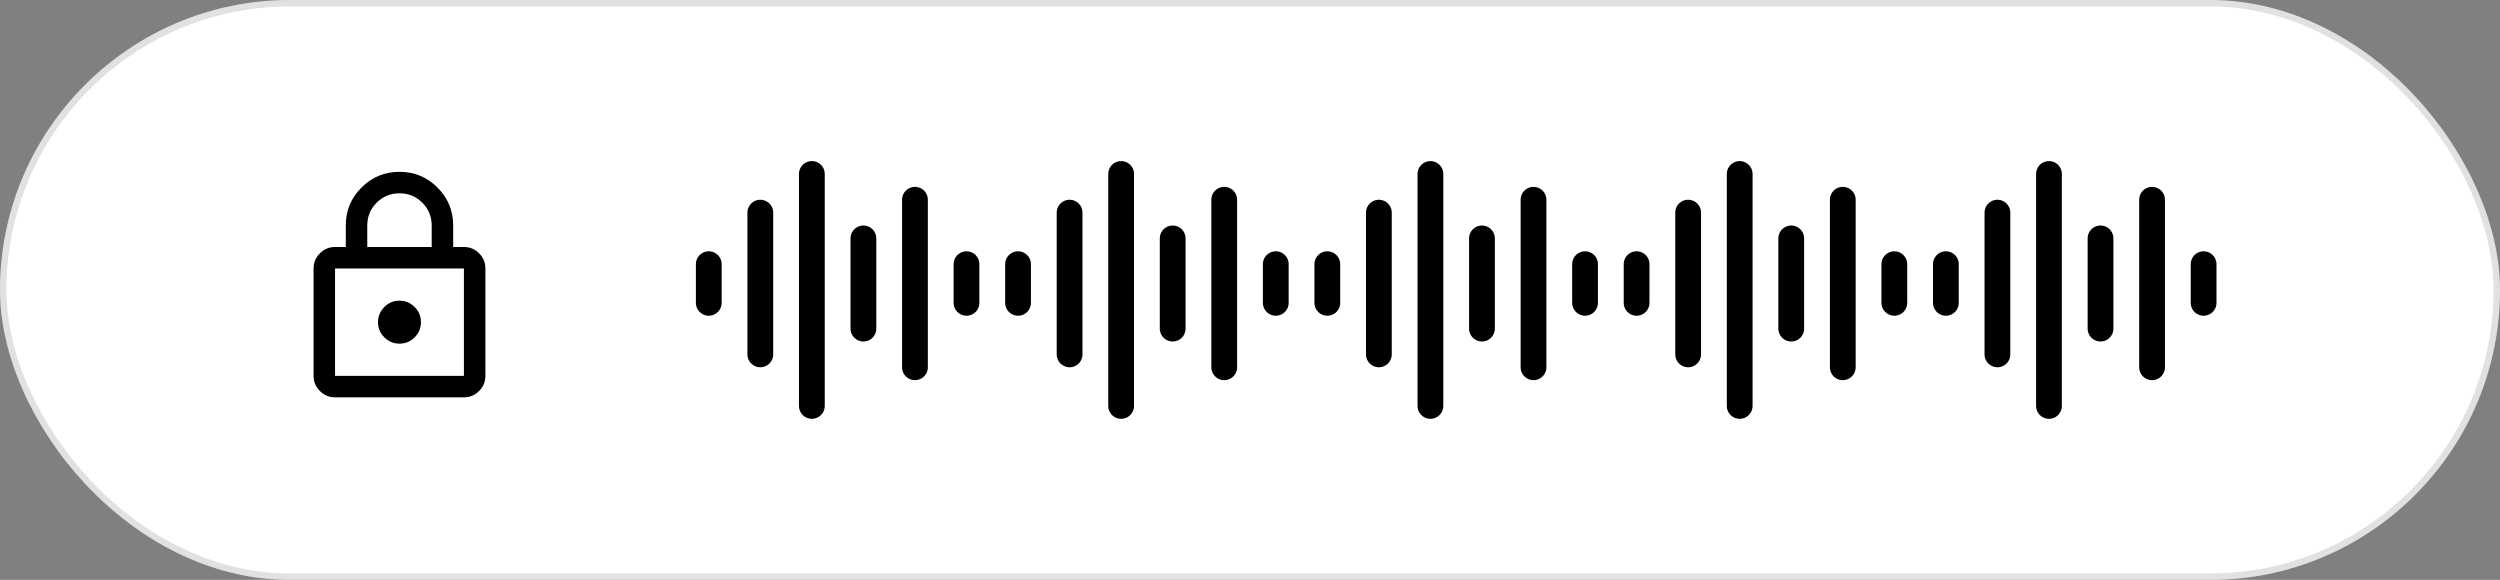 <svg width="388" height="90" viewBox="0 0 388 90" fill="none" xmlns="http://www.w3.org/2000/svg">
<rect x="0" y="0" width="388" height="90" fill="#808080" stroke="none"/>
<rect width="388" height="90" rx="45" fill="white"/>
<rect x="0.5" y="0.5" width="387" height="89" rx="44.5" stroke="black" stroke-opacity="0.12"/>
<path d="M52 61.667C51.083 61.667 50.299 61.341 49.647 60.688C48.994 60.036 48.668 59.251 48.667 58.333V41.667C48.667 40.75 48.993 39.966 49.647 39.313C50.3 38.661 51.084 38.334 52 38.333H53.667V35C53.667 32.694 54.479 30.73 56.105 29.105C57.73 27.481 59.696 26.668 62 26.667C64.304 26.666 66.27 27.478 67.897 29.105C69.523 30.732 70.335 32.697 70.333 35V38.333H72C72.917 38.333 73.702 38.66 74.355 39.313C75.008 39.967 75.334 40.751 75.333 41.667V58.333C75.333 59.25 75.007 60.035 74.355 60.688C73.703 61.342 72.918 61.668 72 61.667H52ZM52 58.333H72V41.667H52V58.333ZM62 53.333C62.917 53.333 63.702 53.007 64.355 52.355C65.008 51.703 65.334 50.918 65.333 50C65.332 49.082 65.006 48.298 64.355 47.647C63.704 46.996 62.919 46.669 62 46.667C61.081 46.664 60.297 46.991 59.647 47.647C58.997 48.302 58.67 49.087 58.667 50C58.663 50.913 58.99 51.698 59.647 52.355C60.303 53.012 61.088 53.338 62 53.333ZM57 38.333H67V35C67 33.611 66.514 32.431 65.542 31.458C64.569 30.486 63.389 30 62 30C60.611 30 59.431 30.486 58.458 31.458C57.486 32.431 57 33.611 57 35V38.333Z" fill="black"/>
<path d="M110 41V47M118 33V55M126 27V63M134 37V51M142 31V57M150 41V47" stroke="black" stroke-width="4" stroke-linecap="round" stroke-linejoin="round"/>
<path d="M158 41V47M166 33V55M174 27V63M182 37V51M190 31V57M198 41V47" stroke="black" stroke-width="4" stroke-linecap="round" stroke-linejoin="round"/>
<path d="M206 41V47M214 33V55M222 27V63M230 37V51M238 31V57M246 41V47" stroke="black" stroke-width="4" stroke-linecap="round" stroke-linejoin="round"/>
<path d="M254 41V47M262 33V55M270 27V63M278 37V51M286 31V57M294 41V47" stroke="black" stroke-width="4" stroke-linecap="round" stroke-linejoin="round"/>
<path d="M302 41V47M310 33V55M318 27V63M326 37V51M334 31V57M342 41V47" stroke="black" stroke-width="4" stroke-linecap="round" stroke-linejoin="round"/>
</svg>

